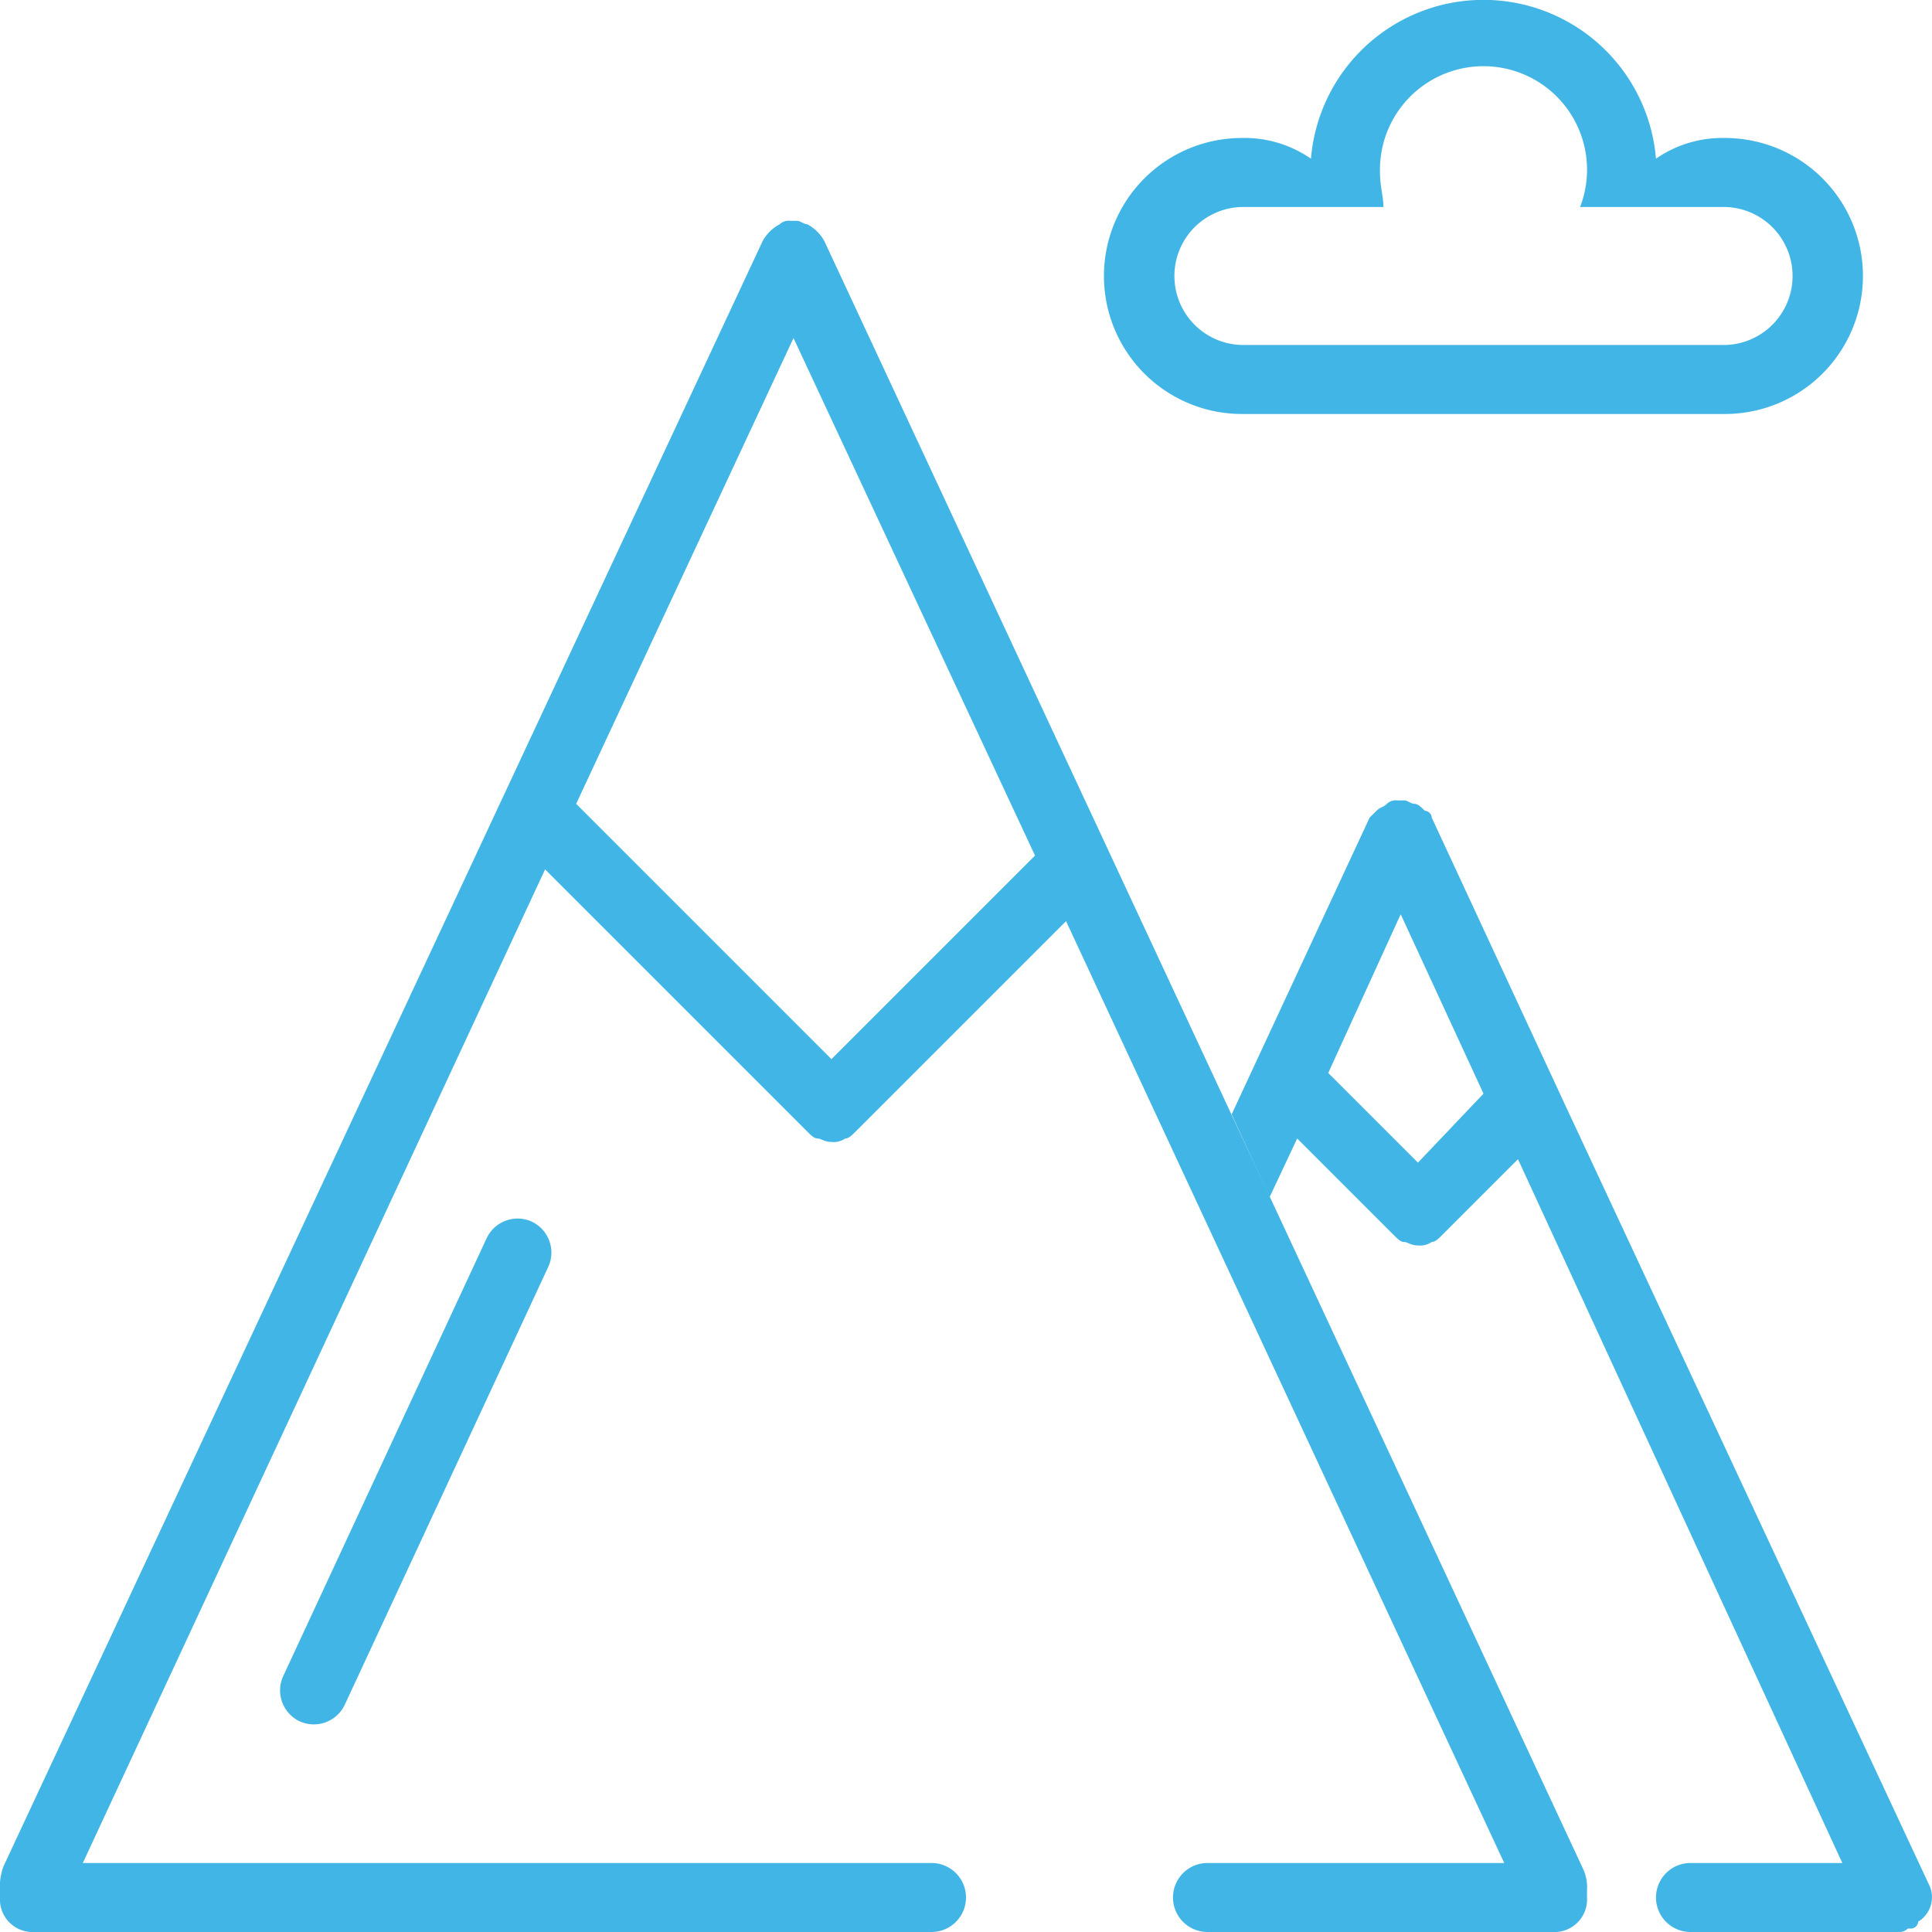 <svg xmlns="http://www.w3.org/2000/svg" width="64" height="64" viewBox="0 0 64 64"><path d="M52.571,61.714a1.45,1.45,0,0,0-.114-.686L27.314,7.086a1.377,1.377,0,0,0-.571-.571h0c-.114,0-.229-.114-.343-.114h-.229a.42.42,0,0,0-.343.114h0a1.377,1.377,0,0,0-.571.571L.114,60.914a1.945,1.945,0,0,0-.114.8v.229a1.08,1.08,0,0,0,1.143,1.143H30.857a1.143,1.143,0,0,0,0-2.286H2.743L18.057,27.886l8.686,8.686c.114.114.229.229.343.229s.229.114.457.114A.687.687,0,0,0,28,36.8c.114,0,.229-.114.343-.229L35.314,29.6,49.829,60.8H40a1.143,1.143,0,0,0,0,2.286H51.429a1.08,1.08,0,0,0,1.143-1.143ZM27.543,34.171l-8.457-8.457,7.2-15.429,8,17.143Z" transform="translate(0 0.914)" fill="#41b6e6"/><path d="M58.786,59.086l-12-25.714-4.457-9.6a.246.246,0,0,0-.229-.229h0c-.114-.114-.229-.229-.343-.229h0c-.114,0-.229-.114-.343-.114h-.229a.42.42,0,0,0-.343.114h0c-.114.114-.229.114-.343.229h0l-.229.229L35.7,33.6l1.257,2.743.914-1.943,3.2,3.2c.114.114.229.229.343.229s.229.114.457.114a.687.687,0,0,0,.457-.114c.114,0,.229-.114.343-.229l2.514-2.514L55.929,58.4H50.9a1.143,1.143,0,1,0,0,2.286h6.857a.42.42,0,0,0,.343-.114h.114a.246.246,0,0,0,.229-.229h0A.947.947,0,0,0,58.786,59.086ZM41.871,35.2,38.9,32.229l2.4-5.257,2.743,5.943Z" transform="translate(5.1 3.314)" fill="#41b6e6"/><path d="M52.571,4.571a3.861,3.861,0,0,0-2.286.686,5.734,5.734,0,0,0-11.429,0,3.861,3.861,0,0,0-2.286-.686,4.571,4.571,0,0,0,0,9.143h16a4.571,4.571,0,0,0,0-9.143Zm0,6.857h-16a2.286,2.286,0,0,1,0-4.571h4.686c0-.343-.114-.686-.114-1.143a3.43,3.43,0,1,1,6.629,1.143h4.8a2.286,2.286,0,0,1,0,4.571Z" transform="translate(4.571)" fill="#41b6e6"/><path d="M8.782,51.982h0A1.134,1.134,0,0,1,8.211,50.5l6.743-14.514a1.134,1.134,0,0,1,1.486-.571h0a1.134,1.134,0,0,1,.571,1.486L10.268,51.411A1.134,1.134,0,0,1,8.782,51.982Z" transform="translate(1.16 5.046)" fill="#41b6e6"/></svg>